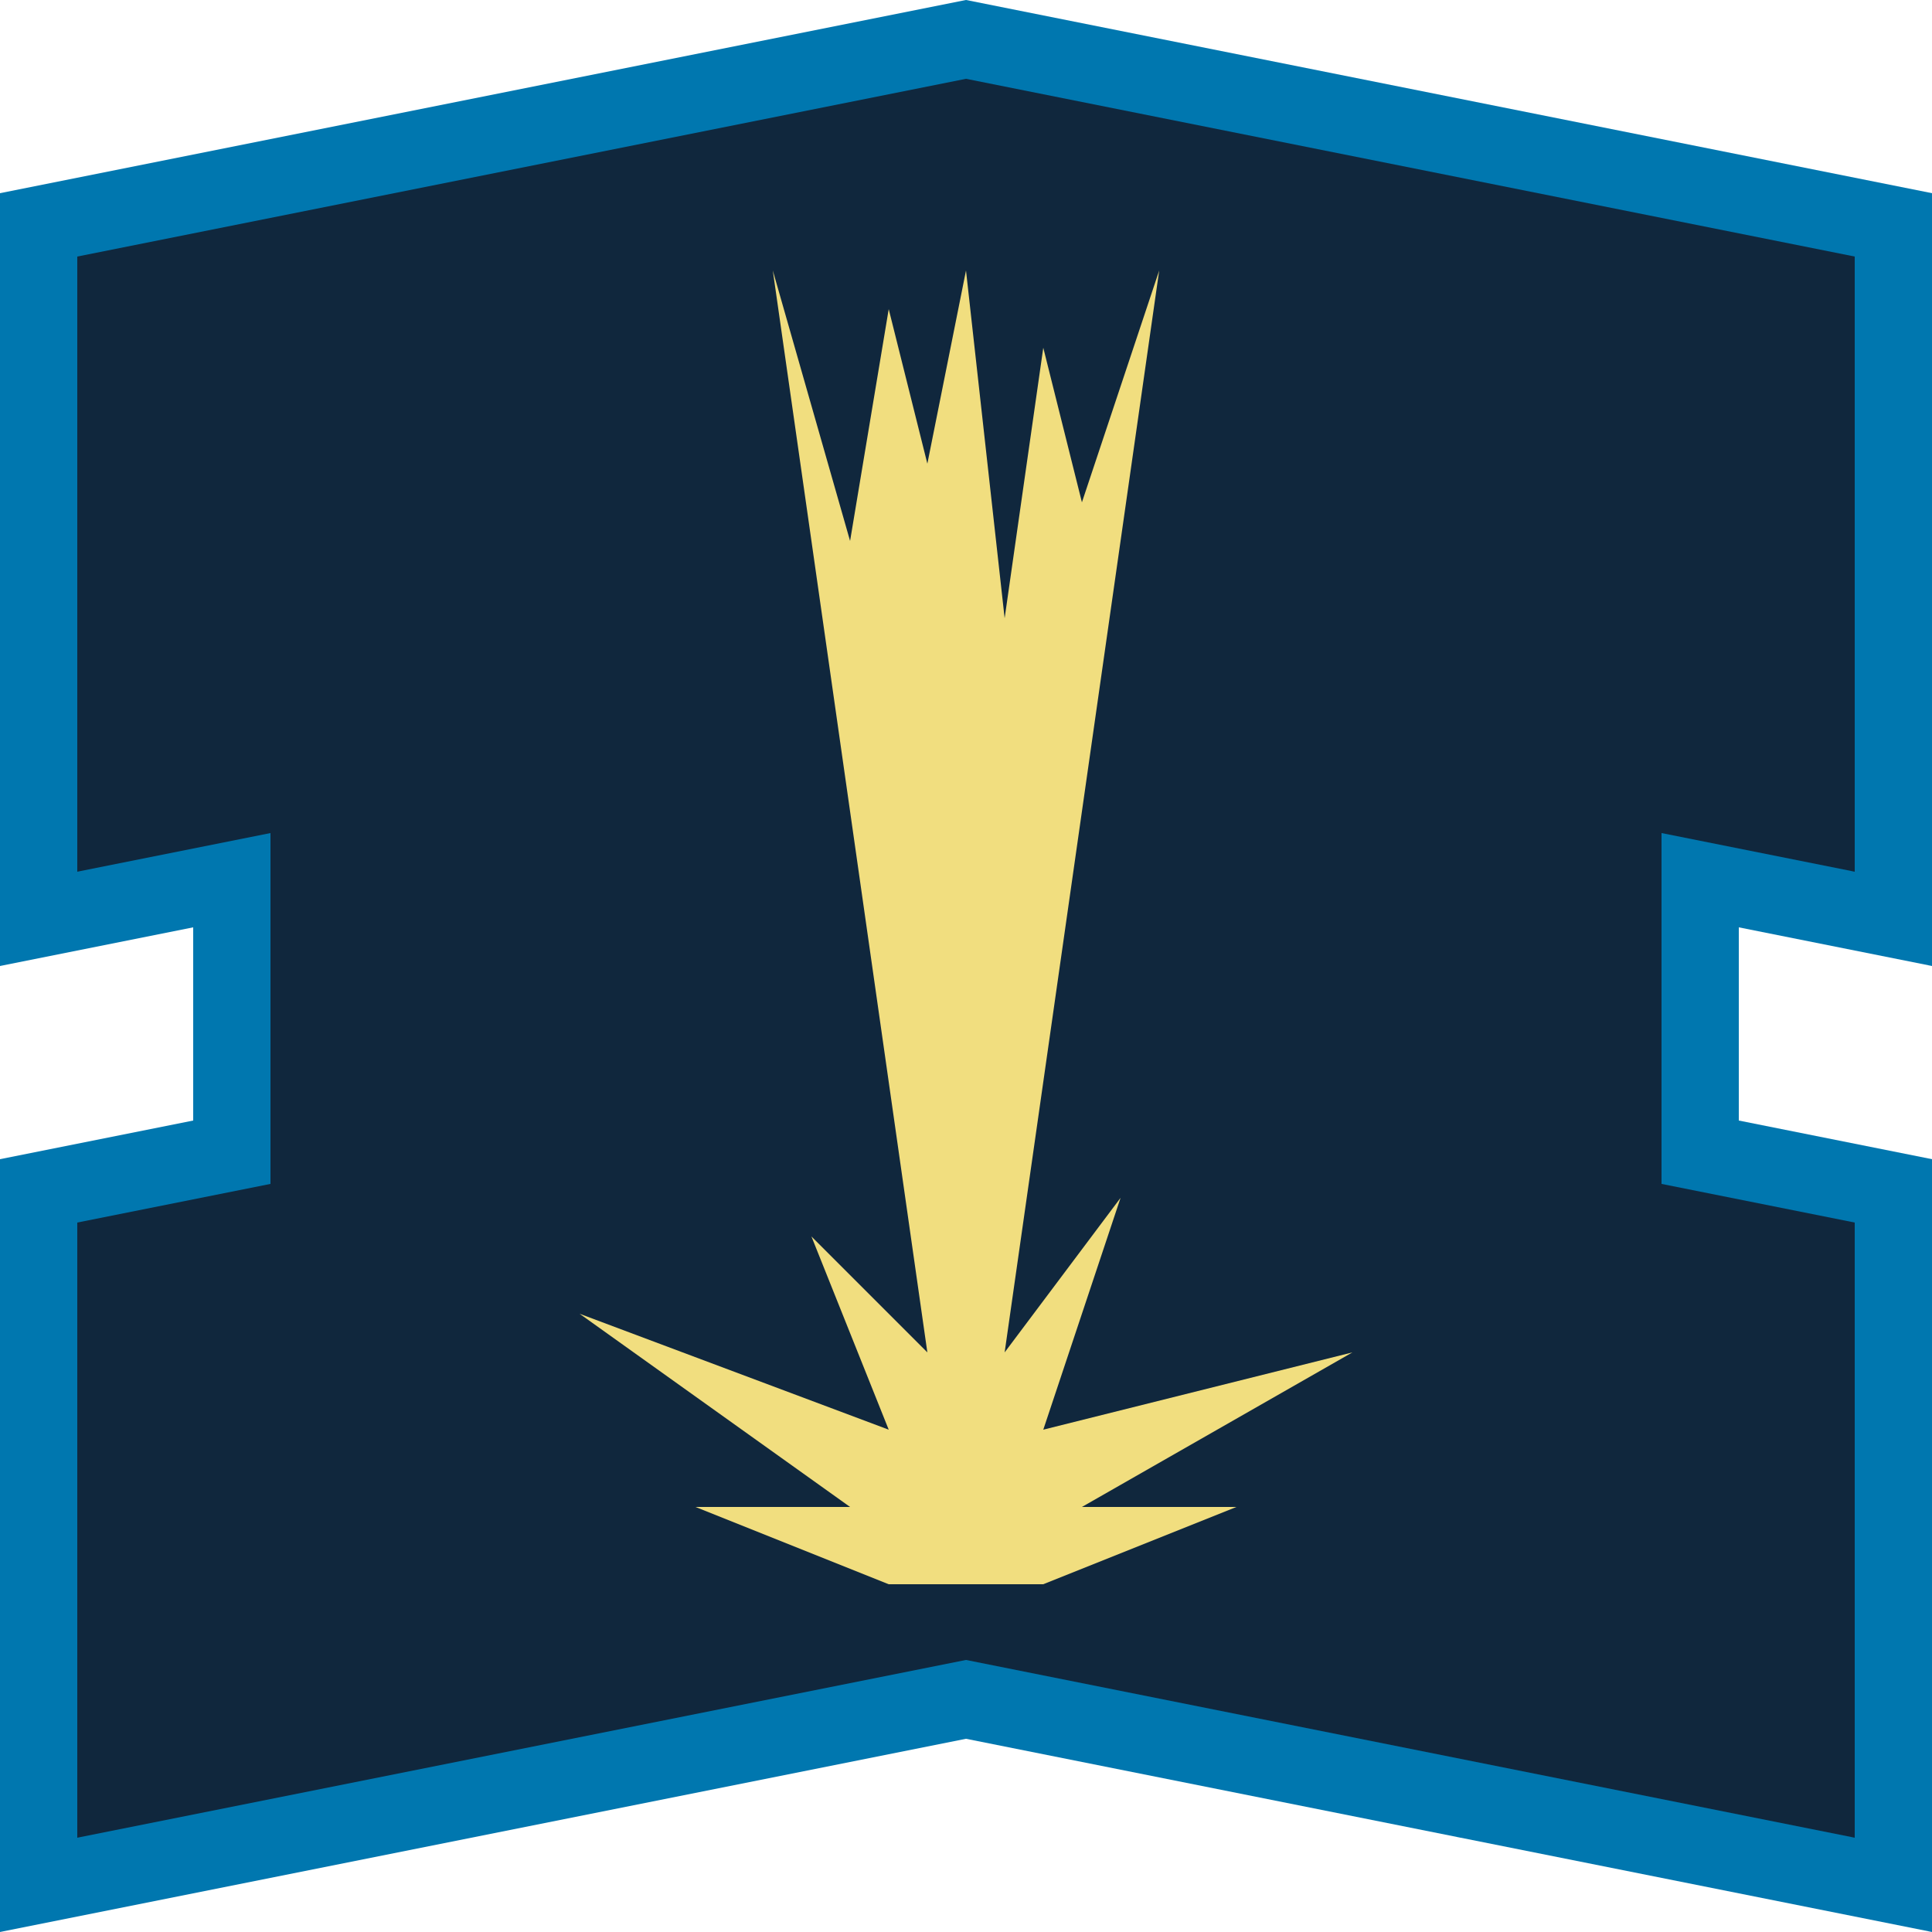 <?xml version="1.0" encoding="UTF-8" standalone="no"?><!DOCTYPE svg PUBLIC "-//W3C//DTD SVG 1.1//EN" "http://www.w3.org/Graphics/SVG/1.1/DTD/svg11.dtd"><svg width="100%" height="100%" viewBox="0 0 50 50" version="1.1" xmlns="http://www.w3.org/2000/svg" xmlns:xlink="http://www.w3.org/1999/xlink" xml:space="preserve" xmlns:serif="http://www.serif.com/" style="fill-rule:evenodd;clip-rule:evenodd;stroke-linejoin:round;stroke-miterlimit:2;"><rect id="talent-weapons" x="0" y="0" width="50" height="50" style="fill:none;"/><g id="talent-weapons1" serif:id="talent-weapons"><g id="Talent-Frame" serif:id="Talent Frame"><path d="M1,6L25,1L49,6L49,24L44,23L44,30L49,31L49,49L25,44L1,49L1,31L6,30L6,23L1,24L1,6Z" style="fill:#10273d;"/><path d="M0,5L25,0L50,5L50,25L45,24L45,29L50,30L50,50L25,45L0,50L0,30L5,29L5,24L0,25L0,5ZM2,6.64L25,2.04C25,2.04 48,6.64 48,6.64C48,6.64 48,22.56 48,22.56C48,22.56 43,21.56 43,21.56L43,30.64L48,31.64C48,31.64 48,47.56 48,47.56C48,47.56 25,42.96 25,42.96L2,47.56C2,47.56 2,31.64 2,31.64C2,31.64 7,30.64 7,30.64L7,21.56L2,22.56L2,6.64Z" style="fill:#0077af;"/></g><g id="Weapons"><path id="Weapons1" serif:id="Weapons" d="M23,41L18,39L22,39L15,34L23,37L21,32L24,35L20,7L22,14L23,8L24,12L25,7L26,16L27,9L28,13L30,7L26,35L29,31L27,37L35,35L28,39L32,39L27,41L23,41Z" style="fill:#f1de7f;"/></g></g></svg>